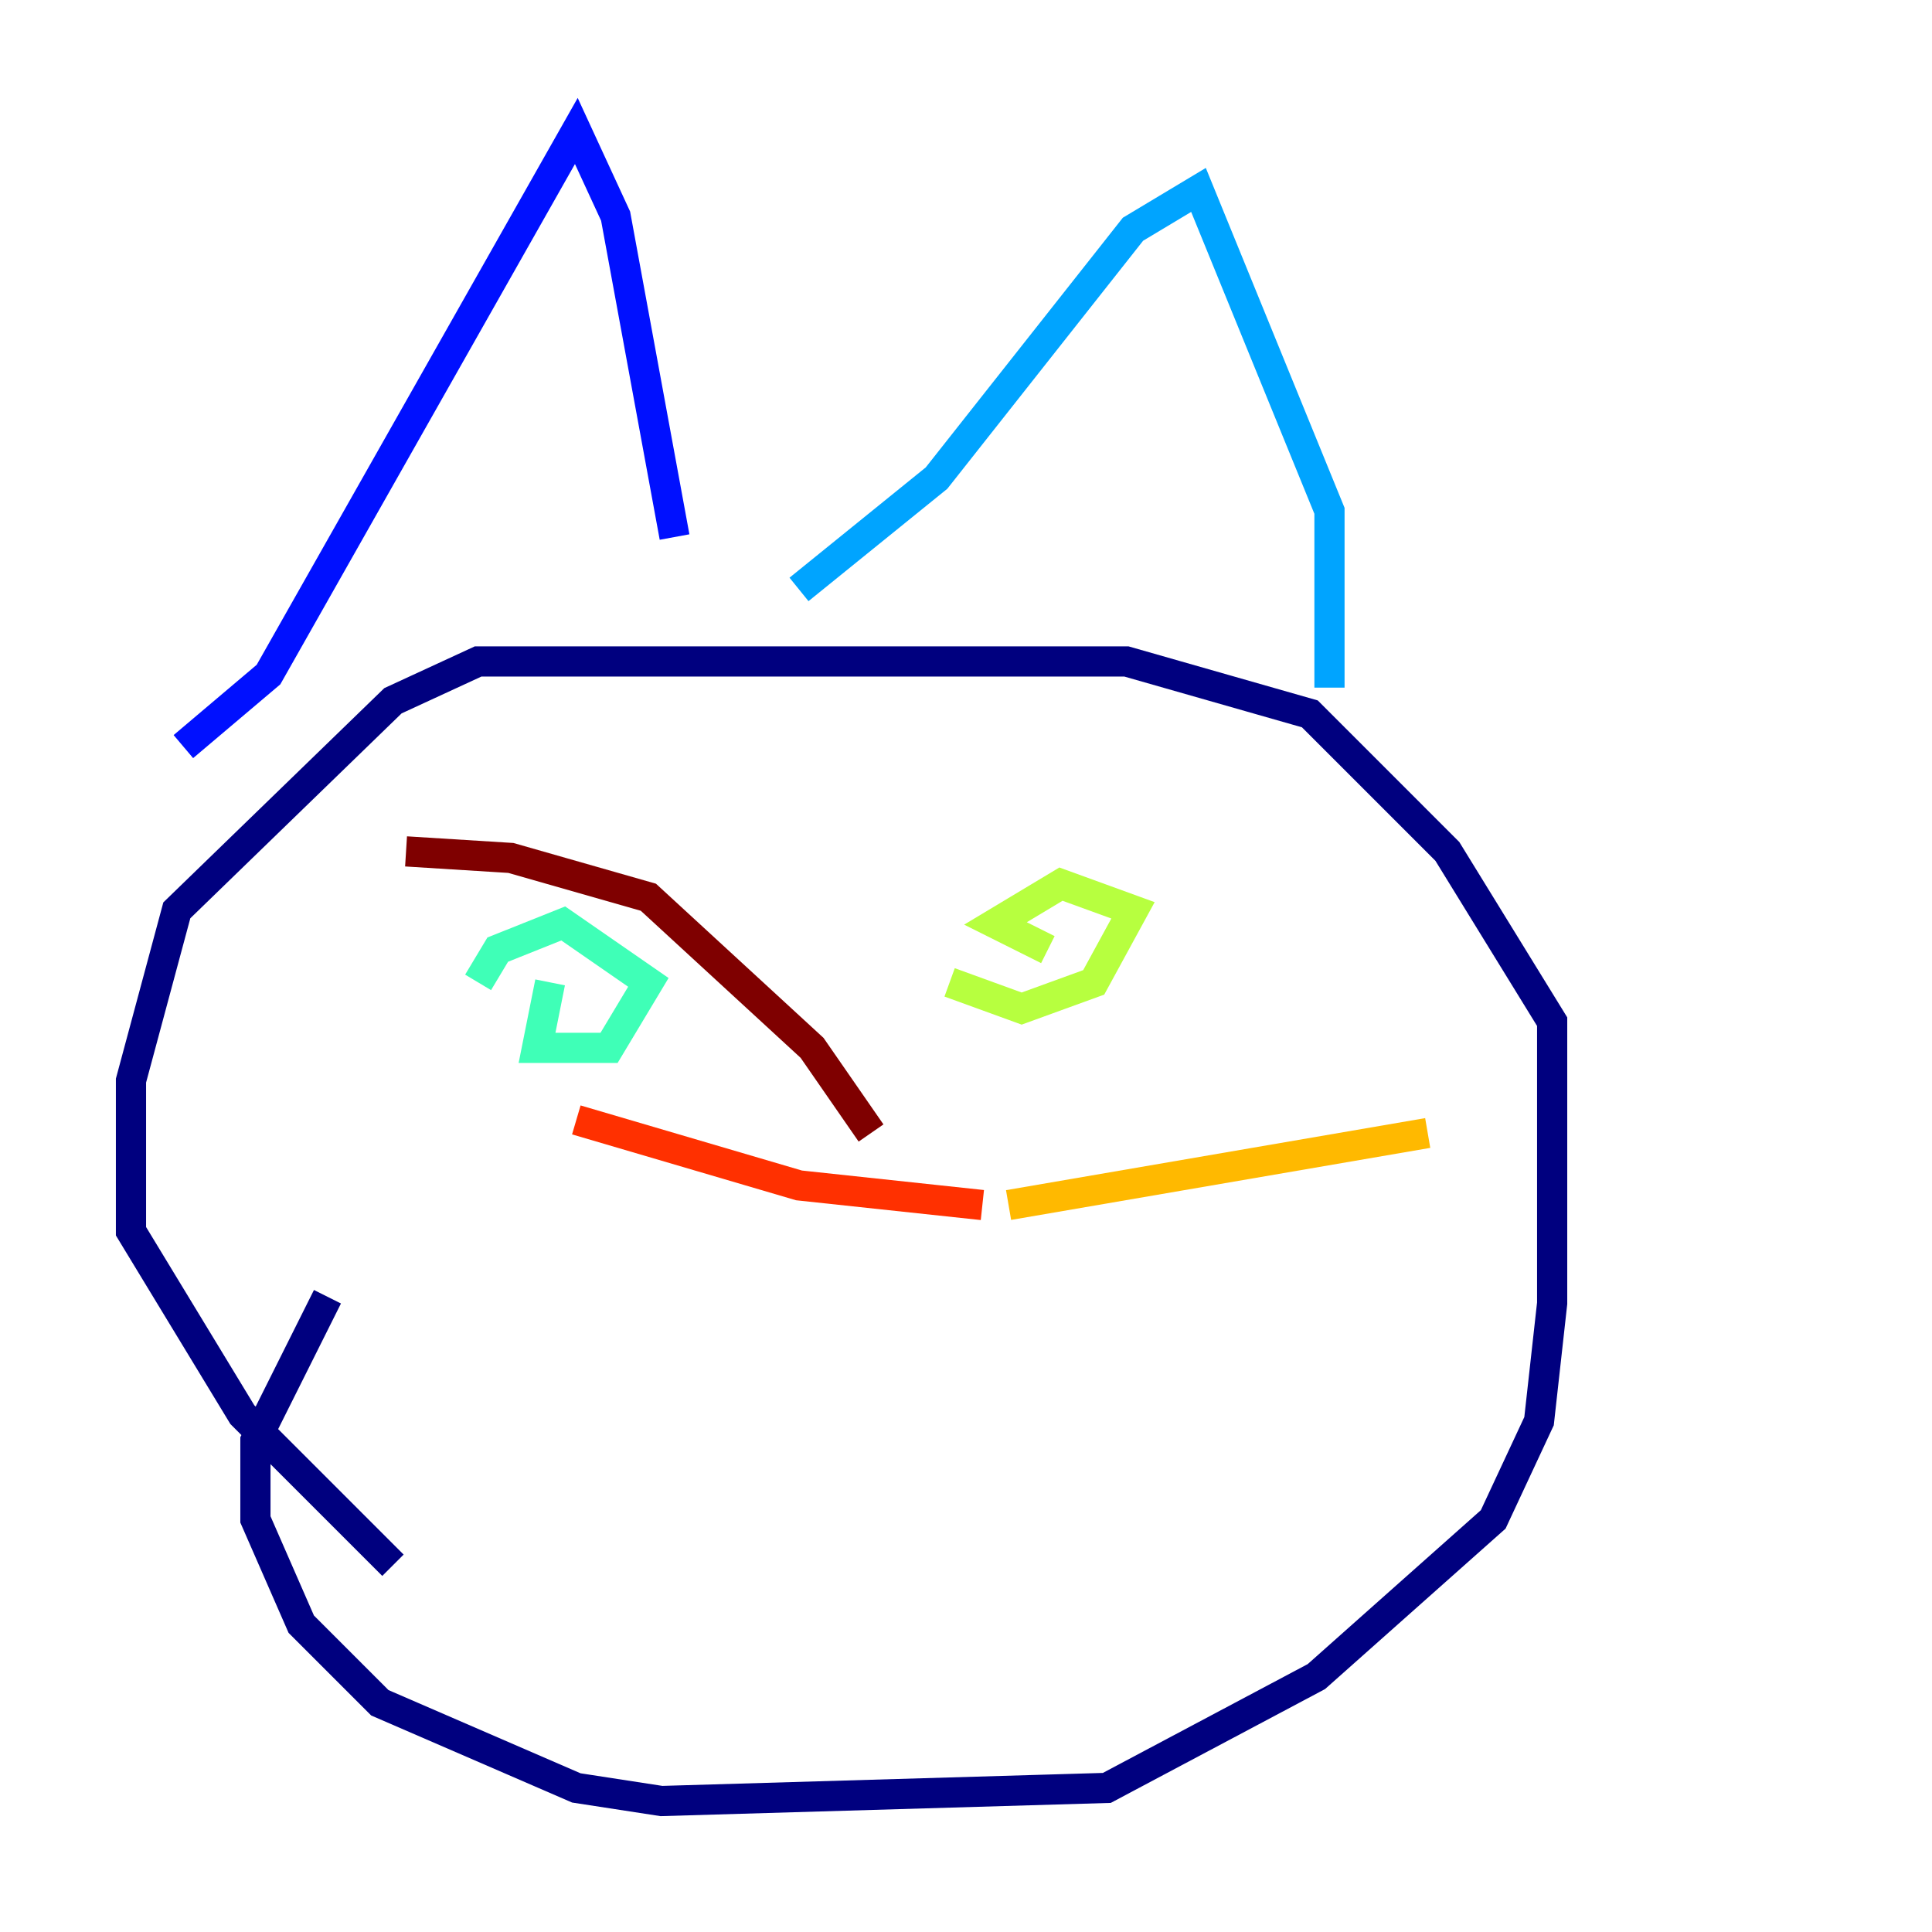 <?xml version="1.0" encoding="utf-8" ?>
<svg baseProfile="tiny" height="128" version="1.2" viewBox="0,0,128,128" width="128" xmlns="http://www.w3.org/2000/svg" xmlns:ev="http://www.w3.org/2001/xml-events" xmlns:xlink="http://www.w3.org/1999/xlink"><defs /><polyline fill="none" points="21.695,85.912 16.922,95.458 16.922,100.664 19.959,107.607 25.166,112.814 38.183,118.454 43.824,119.322 73.329,118.454 87.214,111.078 98.929,100.664 101.966,94.156 102.834,86.346 102.834,67.688 95.891,56.407 86.78,47.295 74.63,43.824 31.675,43.824 26.034,46.427 11.715,60.312 8.678,71.593 8.678,81.573 16.054,93.722 26.034,103.702" stroke="#00007f" stroke-width="2" /><polyline fill="none" points="12.149,49.464 17.79,44.691 38.183,8.678 40.786,14.319 44.691,35.58" stroke="#0010ff" stroke-width="2" /><polyline fill="none" points="52.936,39.051 62.047,31.675 75.064,15.186 79.403,12.583 88.081,33.844 88.081,45.559" stroke="#00a4ff" stroke-width="2" /><polyline fill="none" points="36.447,65.085 35.58,69.424 40.352,69.424 42.956,65.085 37.315,61.18 32.976,62.915 31.675,65.085" stroke="#3fffb7" stroke-width="2" /><polyline fill="none" points="62.915,65.085 67.688,66.82 72.461,65.085 75.064,60.312 70.291,58.576 65.953,61.18 69.424,62.915" stroke="#b7ff3f" stroke-width="2" /><polyline fill="none" points="66.82,79.837 94.59,75.064" stroke="#ffb900" stroke-width="2" /><polyline fill="none" points="65.085,79.837 52.936,78.536 38.183,74.197" stroke="#ff3000" stroke-width="2" /><polyline fill="none" points="57.709,75.064 53.803,69.424 42.956,59.444 33.844,56.841 26.902,56.407" stroke="#7f0000" stroke-width="2" /></svg>